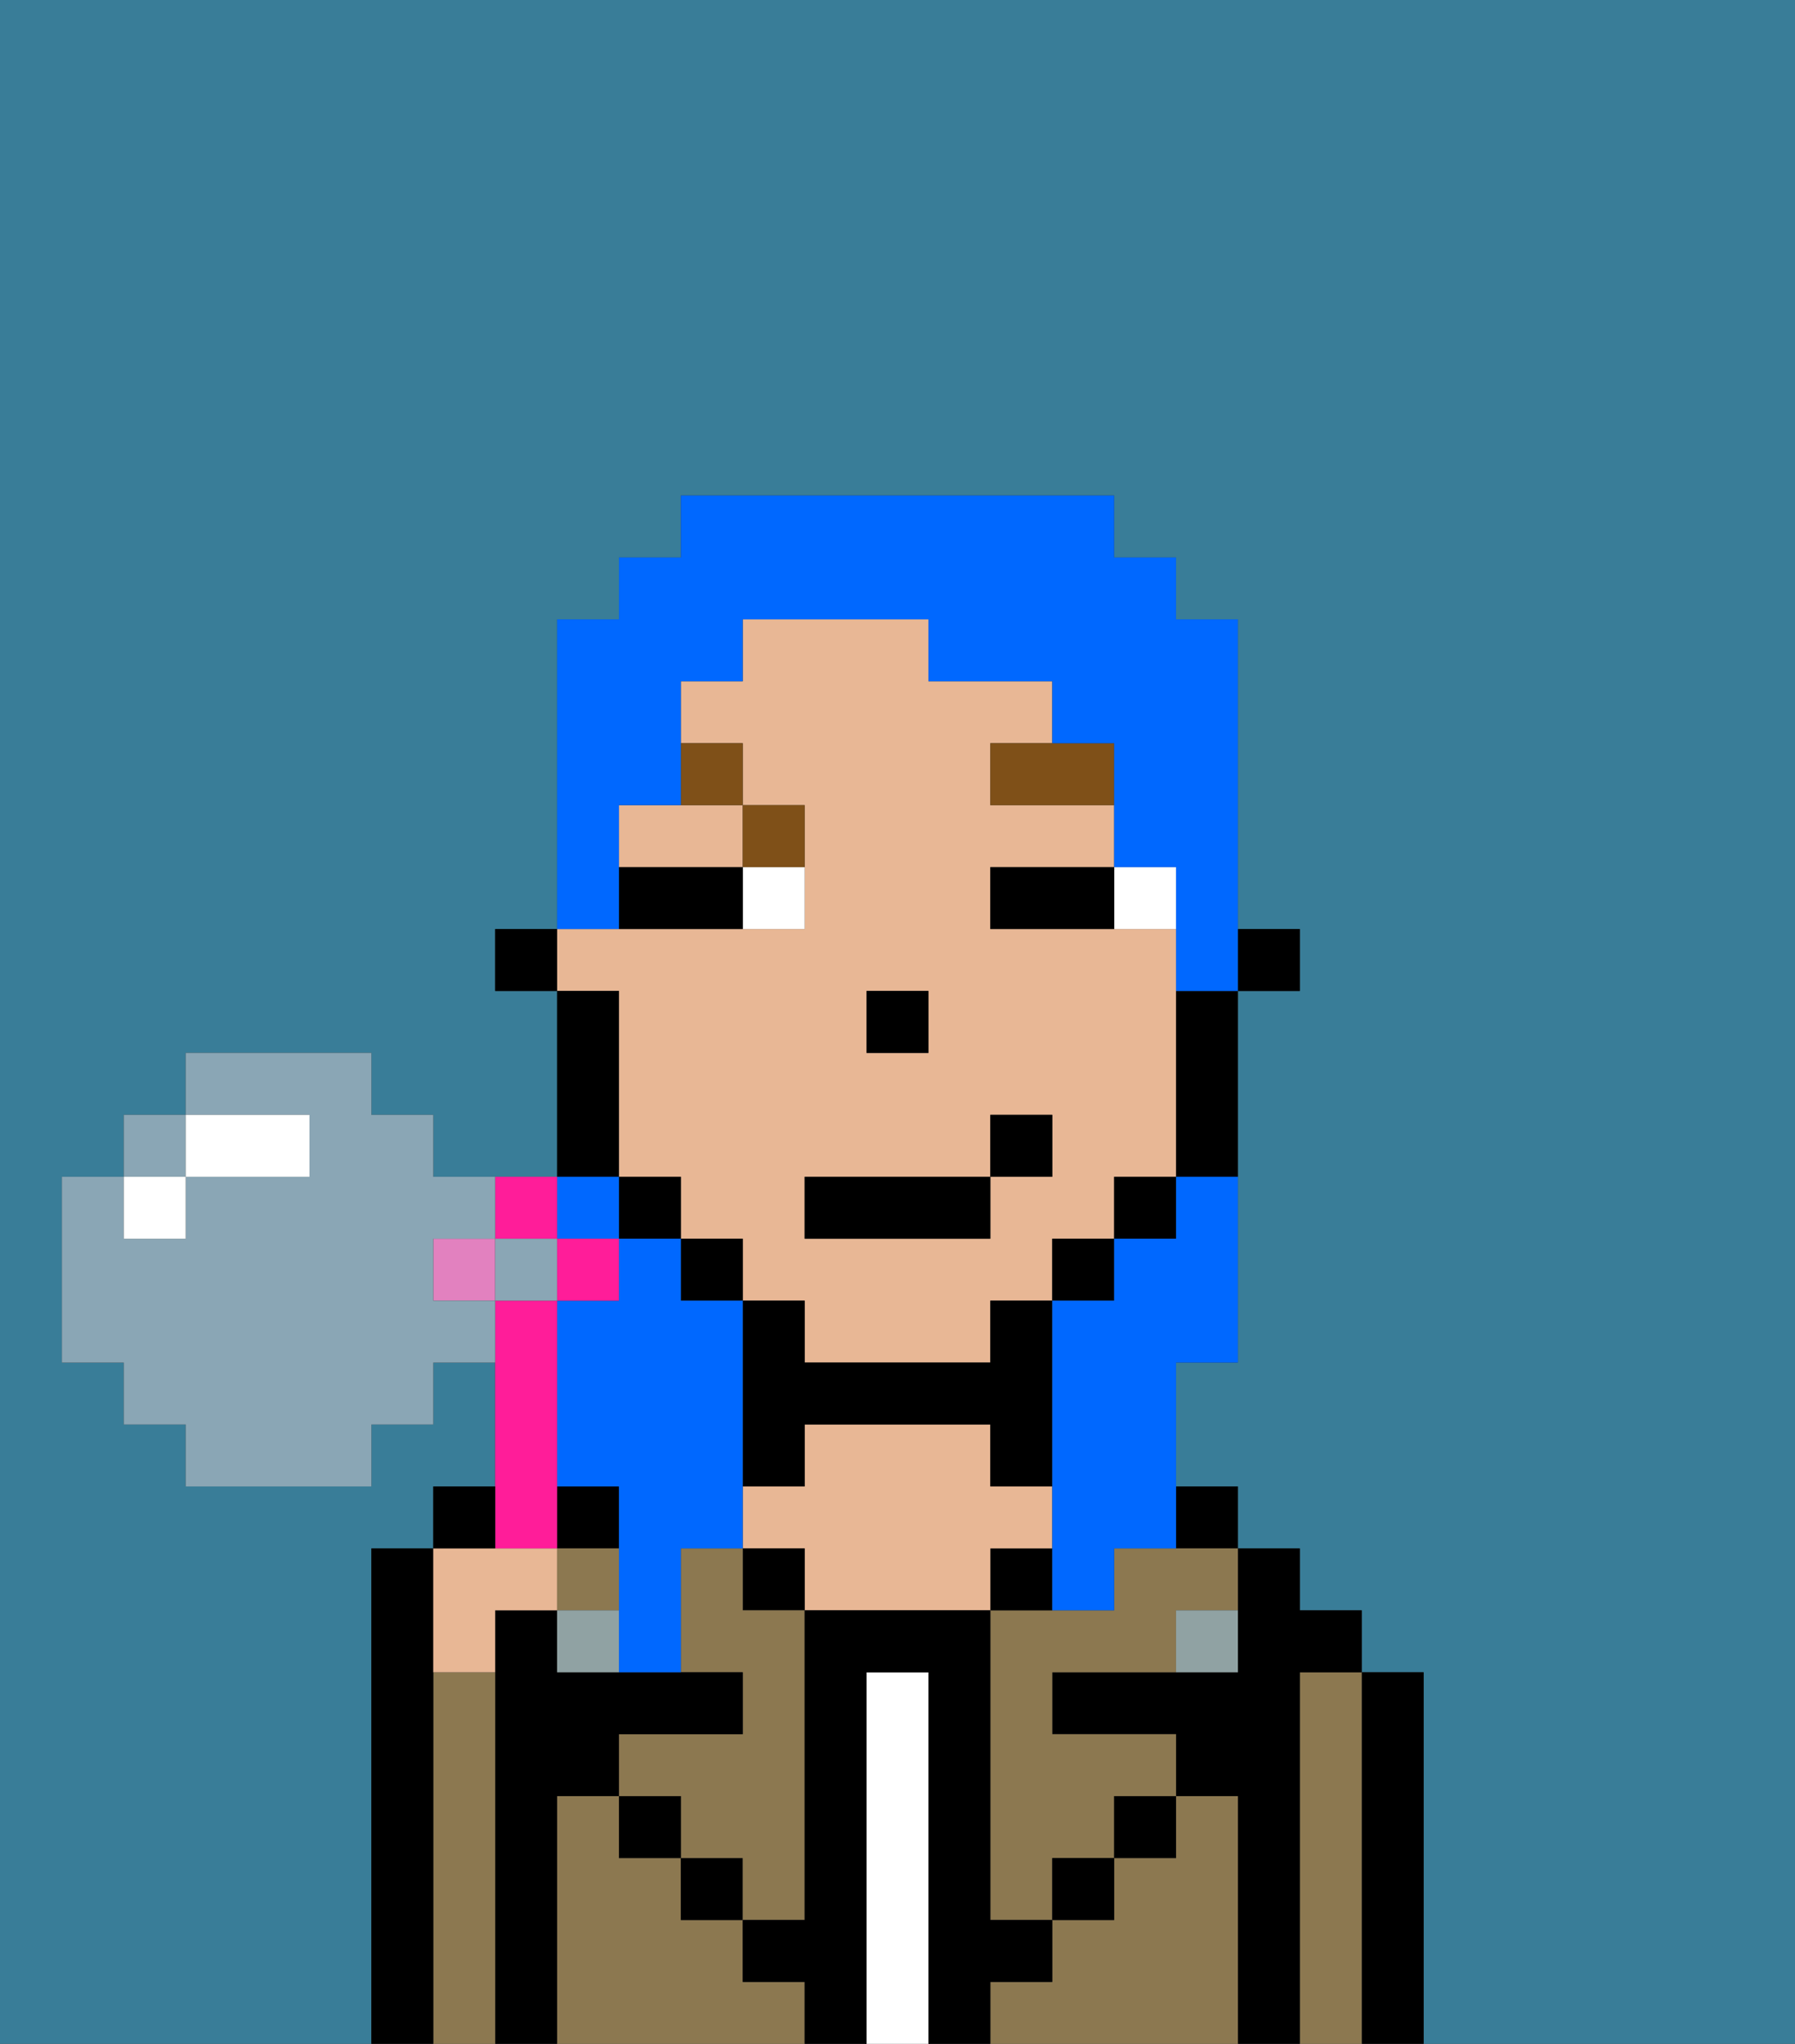 <svg xmlns="http://www.w3.org/2000/svg" viewBox="0 0 29 33"><rect x="0" y="0" width="29" height="33" fill="#333333" stroke="none"/><defs><style>polygon,rect,path{shape-rendering:crispedges;}.gb137-1{fill:#397d98;}.gb137-2{fill:#000000;}.gb137-3{fill:#8c7850;}.gb137-4{fill:#ffffff;}.gb137-5{fill:#e8b795;}.gb137-6{fill:#90a2a3;}.gb137-7{fill:#ffffff;}.gb137-8{fill:#7f5018;}.gb137-9{fill:#0068ff;}.gb137-10{fill:#ff1d99;}.gb137-11{fill:#e281bf;}.gb137-12{fill:#8aa6b5;}</style></defs><path class="gb137-1" d="M0,33H6V25H7V24H8V21H8v1H7v1H6v1H3V23H2V22H1V19H2V18H3V17H6v1H7v1H8v1H8V19H9V16H8V15H9V10h1V9h1V8h7V9h1v1h1v5h1v1H20v6H19v2h1v1h1v1h1v1h1v6h6V0H0Z"/><rect class="gb137-1" x="9" y="20" height="1"/><rect class="gb137-1" x="3" y="18" height="1"/><rect class="gb137-1" x="2" y="19" height="1"/><path class="gb137-2" d="M23,27H22v6h1V27Z"/><path class="gb137-3" d="M22,27H21v6h1V27Z"/><path class="gb137-2" d="M21,27h1V26H21V25H20v2H17v1h2v1h1v4h1V27Z"/><rect class="gb137-2" x="19" y="24" width="1" height="1"/><path class="gb137-3" d="M20,29H19v1H18v1H17v1H16v1h4V29Z"/><path class="gb137-3" d="M18,25v1H16v5h1V30h1V29h1V28H17V27h2V26h1V25H18Z"/><rect class="gb137-2" x="18" y="29" width="1" height="1"/><path class="gb137-2" d="M17,25H16v1h1Z"/><path class="gb137-4" d="M15,27H14v6h1V27Z"/><path class="gb137-5" d="M17,25V24H16V23H13v1H12v1h1v1h3V25Z"/><rect class="gb137-2" x="12" y="25" width="1" height="1"/><path class="gb137-3" d="M12,32V31H11V30H10V29H9v4h4V32Z"/><rect class="gb137-2" x="11" y="30" width="1" height="1"/><rect class="gb137-2" x="9" y="24" width="1" height="1"/><path class="gb137-3" d="M12,25H11v2h1v1H10v1h1v1h1v1h1V26H12Z"/><rect class="gb137-3" x="9" y="25" width="1" height="1"/><path class="gb137-2" d="M9,29h1V28h2V27H9V26H8v7H9V29Z"/><path class="gb137-3" d="M8,27H7v6H8V27Z"/><path class="gb137-2" d="M7,27V25H6v8H7V27Z"/><rect class="gb137-2" x="10" y="29" width="1" height="1"/><rect class="gb137-2" x="17" y="30" width="1" height="1"/><path class="gb137-2" d="M17,32V31H16V26H13v5H12v1h1v1h1V27h1v6h1V32Z"/><path class="gb137-5" d="M8,27V26H9V25H7v2Z"/><path class="gb137-6" d="M9,26v1h1V26Z"/><path class="gb137-6" d="M19,27h1V26H19Z"/><rect class="gb137-2" x="20" y="15" width="1" height="1"/><path class="gb137-5" d="M10,17v2h1v1h1v1h1v1h3V21h1V20h1V19h1V15H16V14h2V13H16V12h1V11H15V10H12v1H11v1h1v1h1v2H9v1h1Zm4-1h1v1H14Zm-1,3h3V18h1v1H16v1H13Z"/><path class="gb137-5" d="M10,13v1h2V13H10Z"/><path class="gb137-2" d="M19,17v2h1V16H19Z"/><rect class="gb137-2" x="18" y="19" width="1" height="1"/><rect class="gb137-2" x="17" y="20" width="1" height="1"/><path class="gb137-2" d="M12,24h1V23h3v1h1V21H16v1H13V21H12v3Z"/><rect class="gb137-2" x="11" y="20" width="1" height="1"/><rect class="gb137-2" x="10" y="19" width="1" height="1"/><path class="gb137-2" d="M10,18V16H9v3h1Z"/><rect class="gb137-2" x="8" y="15" width="1" height="1"/><rect class="gb137-2" x="14" y="16" width="1" height="1"/><path class="gb137-7" d="M18,14v1h1V14Z"/><path class="gb137-7" d="M12,15h1V14H12Z"/><path class="gb137-2" d="M17,14H16v1h2V14Z"/><path class="gb137-2" d="M11,14H10v1h2V14Z"/><polygon class="gb137-8" points="17 12 16 12 16 13 18 13 18 12 17 12"/><path class="gb137-8" d="M13,14V13H12v1Z"/><path class="gb137-8" d="M12,13V12H11v1Z"/><rect class="gb137-2" x="13" y="19" width="3" height="1"/><rect class="gb137-2" x="16" y="18" width="1" height="1"/><rect class="gb137-9" x="9" y="19" width="1" height="1"/><path class="gb137-9" d="M12,25V21H11V20H10v1H9v3h1v3h1V25Z"/><path class="gb137-9" d="M10,14V13h1V11h1V10h3v1h2v1h1v2h1v2h1V10H19V9H18V8H11V9H10v1H9v5h1Z"/><path class="gb137-9" d="M19,20H18v1H17v5h1V25h1V22h1V19H19Z"/><rect class="gb137-10" x="9" y="20" width="1" height="1"/><polygon class="gb137-10" points="9 20 9 19 8 19 8 20 9 20 9 20"/><rect class="gb137-11" x="7" y="20" width="1" height="1"/><path class="gb137-10" d="M9,25V21H8v4Z"/><path class="gb137-2" d="M8,24H7v1H8Z"/><polygon class="gb137-12" points="3 19 3 18 2 18 2 19 2 19 3 19"/><path class="gb137-12" d="M7,20H8V19H7V18H6V17H3v1H5v1H3v1H2V19H1v3H2v1H3v1H6V23H7V22H8V21H7Z"/><polygon class="gb137-12" points="9 20 8 20 8 20 8 21 8 21 9 21 9 20"/><polygon class="gb137-7" points="2 19 2 20 3 20 3 19 3 19 2 19"/><path class="gb137-7" d="M4,19H5V18H3v1Z"/></svg>